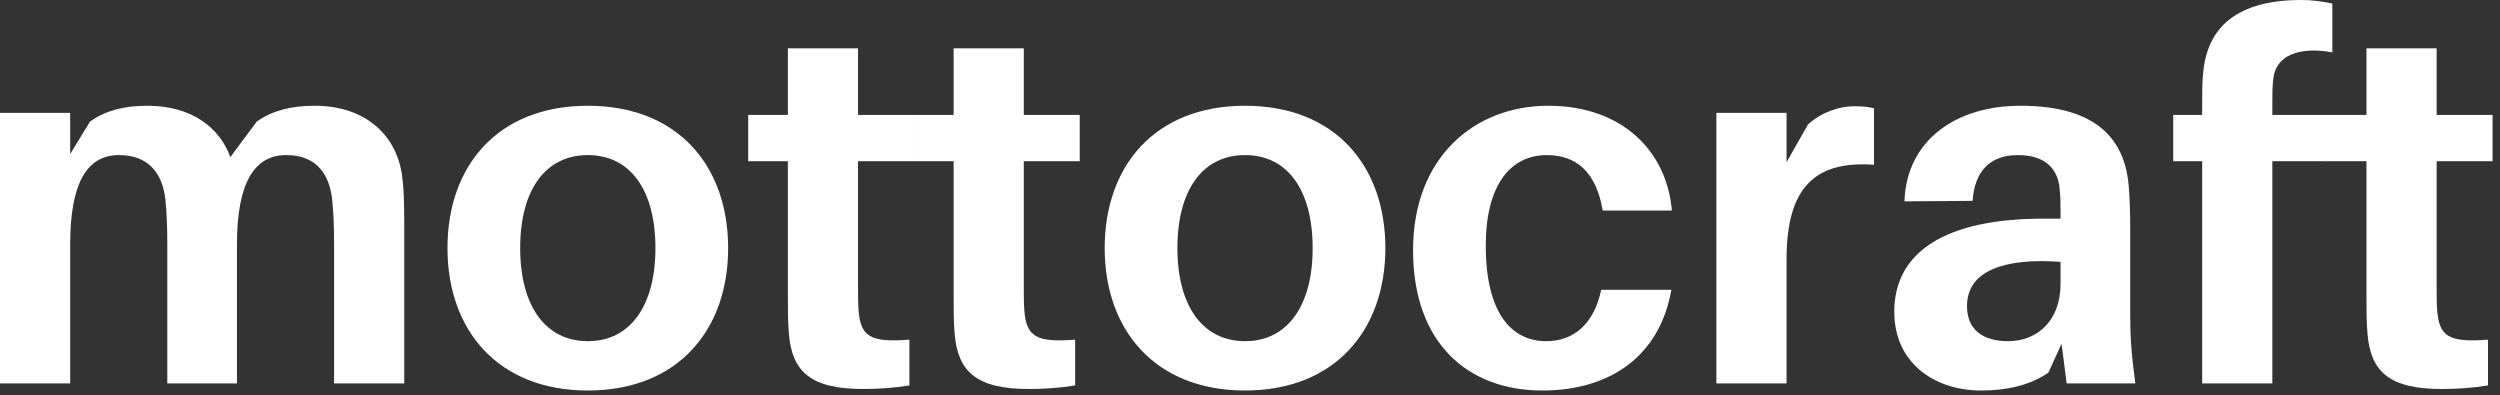 <svg width="177" height="28" viewBox="0 0 177 28" fill="none" xmlns="http://www.w3.org/2000/svg">
<rect x="0" y="0" width="177" height="28" fill="#333333" stroke="none"/>
<path d="M28.44 12.24C28.584 13.212 28.62 14.184 28.62 15.732V27.144H23.652V17.172C23.652 16.056 23.616 15.012 23.508 14.04C23.256 12.06 22.176 10.98 20.268 10.98C18.036 10.98 16.776 12.888 16.776 17.316V27.144H11.844V17.172C11.844 16.056 11.808 15.012 11.7 14.04C11.448 12.06 10.332 10.98 8.424 10.98C6.192 10.98 4.968 12.888 4.968 17.316V27.144H0V7.992H4.968V10.908L6.372 8.604C7.452 7.848 8.712 7.488 10.44 7.488C13.572 7.488 15.552 9.036 16.308 11.124L18.18 8.604C19.26 7.848 20.556 7.488 22.284 7.488C25.92 7.488 28.008 9.612 28.44 12.24Z" fill="white"/>
<path d="M41.617 7.488C47.989 7.488 51.553 11.736 51.553 17.568C51.553 23.364 47.989 27.648 41.617 27.648C35.245 27.648 31.681 23.364 31.681 17.568C31.681 11.736 35.245 7.488 41.617 7.488ZM41.617 24.156C44.605 24.156 46.405 21.672 46.405 17.568C46.405 13.428 44.605 10.98 41.617 10.98C38.629 10.98 36.829 13.428 36.829 17.568C36.829 21.672 38.629 24.156 41.617 24.156Z" fill="white"/>
<path d="M60.749 11.412V20.268C60.749 20.916 60.749 21.456 60.785 21.96C60.929 23.832 61.613 24.264 64.385 24.048V27.288C63.269 27.468 62.225 27.54 61.109 27.54C57.401 27.54 56.069 26.316 55.853 23.616C55.781 22.752 55.781 21.924 55.781 20.844V11.412H52.973V8.136H55.781V3.42H60.749V8.136H64.709V11.412H60.749Z" fill="white"/>
<path d="M72.485 11.412V20.268C72.485 20.916 72.485 21.456 72.521 21.96C72.665 23.832 73.349 24.264 76.121 24.048V27.288C75.005 27.468 73.961 27.54 72.845 27.54C69.137 27.54 67.805 26.316 67.589 23.616C67.517 22.752 67.517 21.924 67.517 20.844V11.412H64.709V8.136H67.517V3.42H72.485V8.136H76.445V11.412H72.485Z" fill="white"/>
<path d="M88.148 7.488C94.52 7.488 98.084 11.736 98.084 17.568C98.084 23.364 94.52 27.648 88.148 27.648C81.776 27.648 78.212 23.364 78.212 17.568C78.212 11.736 81.776 7.488 88.148 7.488ZM88.148 24.156C91.136 24.156 92.936 21.672 92.936 17.568C92.936 13.428 91.136 10.98 88.148 10.98C85.16 10.98 83.36 13.428 83.36 17.568C83.36 21.672 85.16 24.156 88.148 24.156Z" fill="white"/>
<path d="M109.62 7.488C114.804 7.488 118.008 10.656 118.368 14.904H113.472C113.004 12.132 111.564 10.98 109.512 10.98C106.992 10.98 105.192 13.032 105.192 17.388C105.192 22.14 106.992 24.156 109.476 24.156C111.42 24.156 112.86 22.932 113.364 20.52H118.332C117.504 25.236 113.976 27.648 109.188 27.648C103.968 27.648 100.044 24.336 100.044 17.712C100.044 11.16 104.364 7.488 109.62 7.488Z" fill="white"/>
<path d="M131.276 7.524C131.852 7.524 132.248 7.56 132.68 7.668V11.664C128.54 11.376 126.488 13.212 126.488 18.36V27.144H121.52V7.992H126.488V11.484L128 8.82C128.936 7.956 130.196 7.524 131.276 7.524Z" fill="white"/>
<path d="M142.179 24.156C144.195 24.156 145.887 22.752 145.887 20.088V18.54C141.927 18.252 139.263 19.152 139.263 21.672C139.263 23.364 140.415 24.156 142.179 24.156ZM146.319 27.144L145.959 24.336L145.023 26.388C143.691 27.288 142.071 27.648 140.271 27.648C136.959 27.648 134.115 25.704 134.115 22.068C134.115 17.856 137.715 15.48 144.663 15.48H145.887V15.084C145.887 14.508 145.887 13.932 145.815 13.284C145.671 11.952 144.807 10.98 142.863 10.98C140.883 10.98 139.803 12.132 139.659 14.22L134.835 14.256C134.979 9.936 138.471 7.488 143.043 7.488C148.407 7.488 150.423 9.828 150.711 13.14C150.783 14.04 150.819 15.048 150.819 16.092V22.284C150.819 23.724 150.891 25.02 151.179 27.144H146.319Z" fill="white"/>
<path d="M160.954 5.544C160.882 6.048 160.882 6.696 160.882 7.2V8.136H164.806V11.412H160.882V27.144H155.914V11.412H153.862V8.136H155.914V7.344C155.914 6.696 155.914 5.796 155.986 5.148C156.274 1.908 158.398 0 162.934 0C163.726 0 164.482 0.108 165.13 0.252V3.708C162.79 3.276 161.134 3.924 160.954 5.544Z" fill="white"/>
<path d="M172.514 11.412V20.268C172.514 20.916 172.514 21.456 172.55 21.96C172.694 23.832 173.378 24.264 176.15 24.048V27.288C175.034 27.468 173.99 27.54 172.874 27.54C169.166 27.54 167.834 26.316 167.618 23.616C167.546 22.752 167.546 21.924 167.546 20.844V11.412H164.738V8.136H167.546V3.42H172.514V8.136H176.474V11.412H172.514Z" fill="white"/>
</svg>
